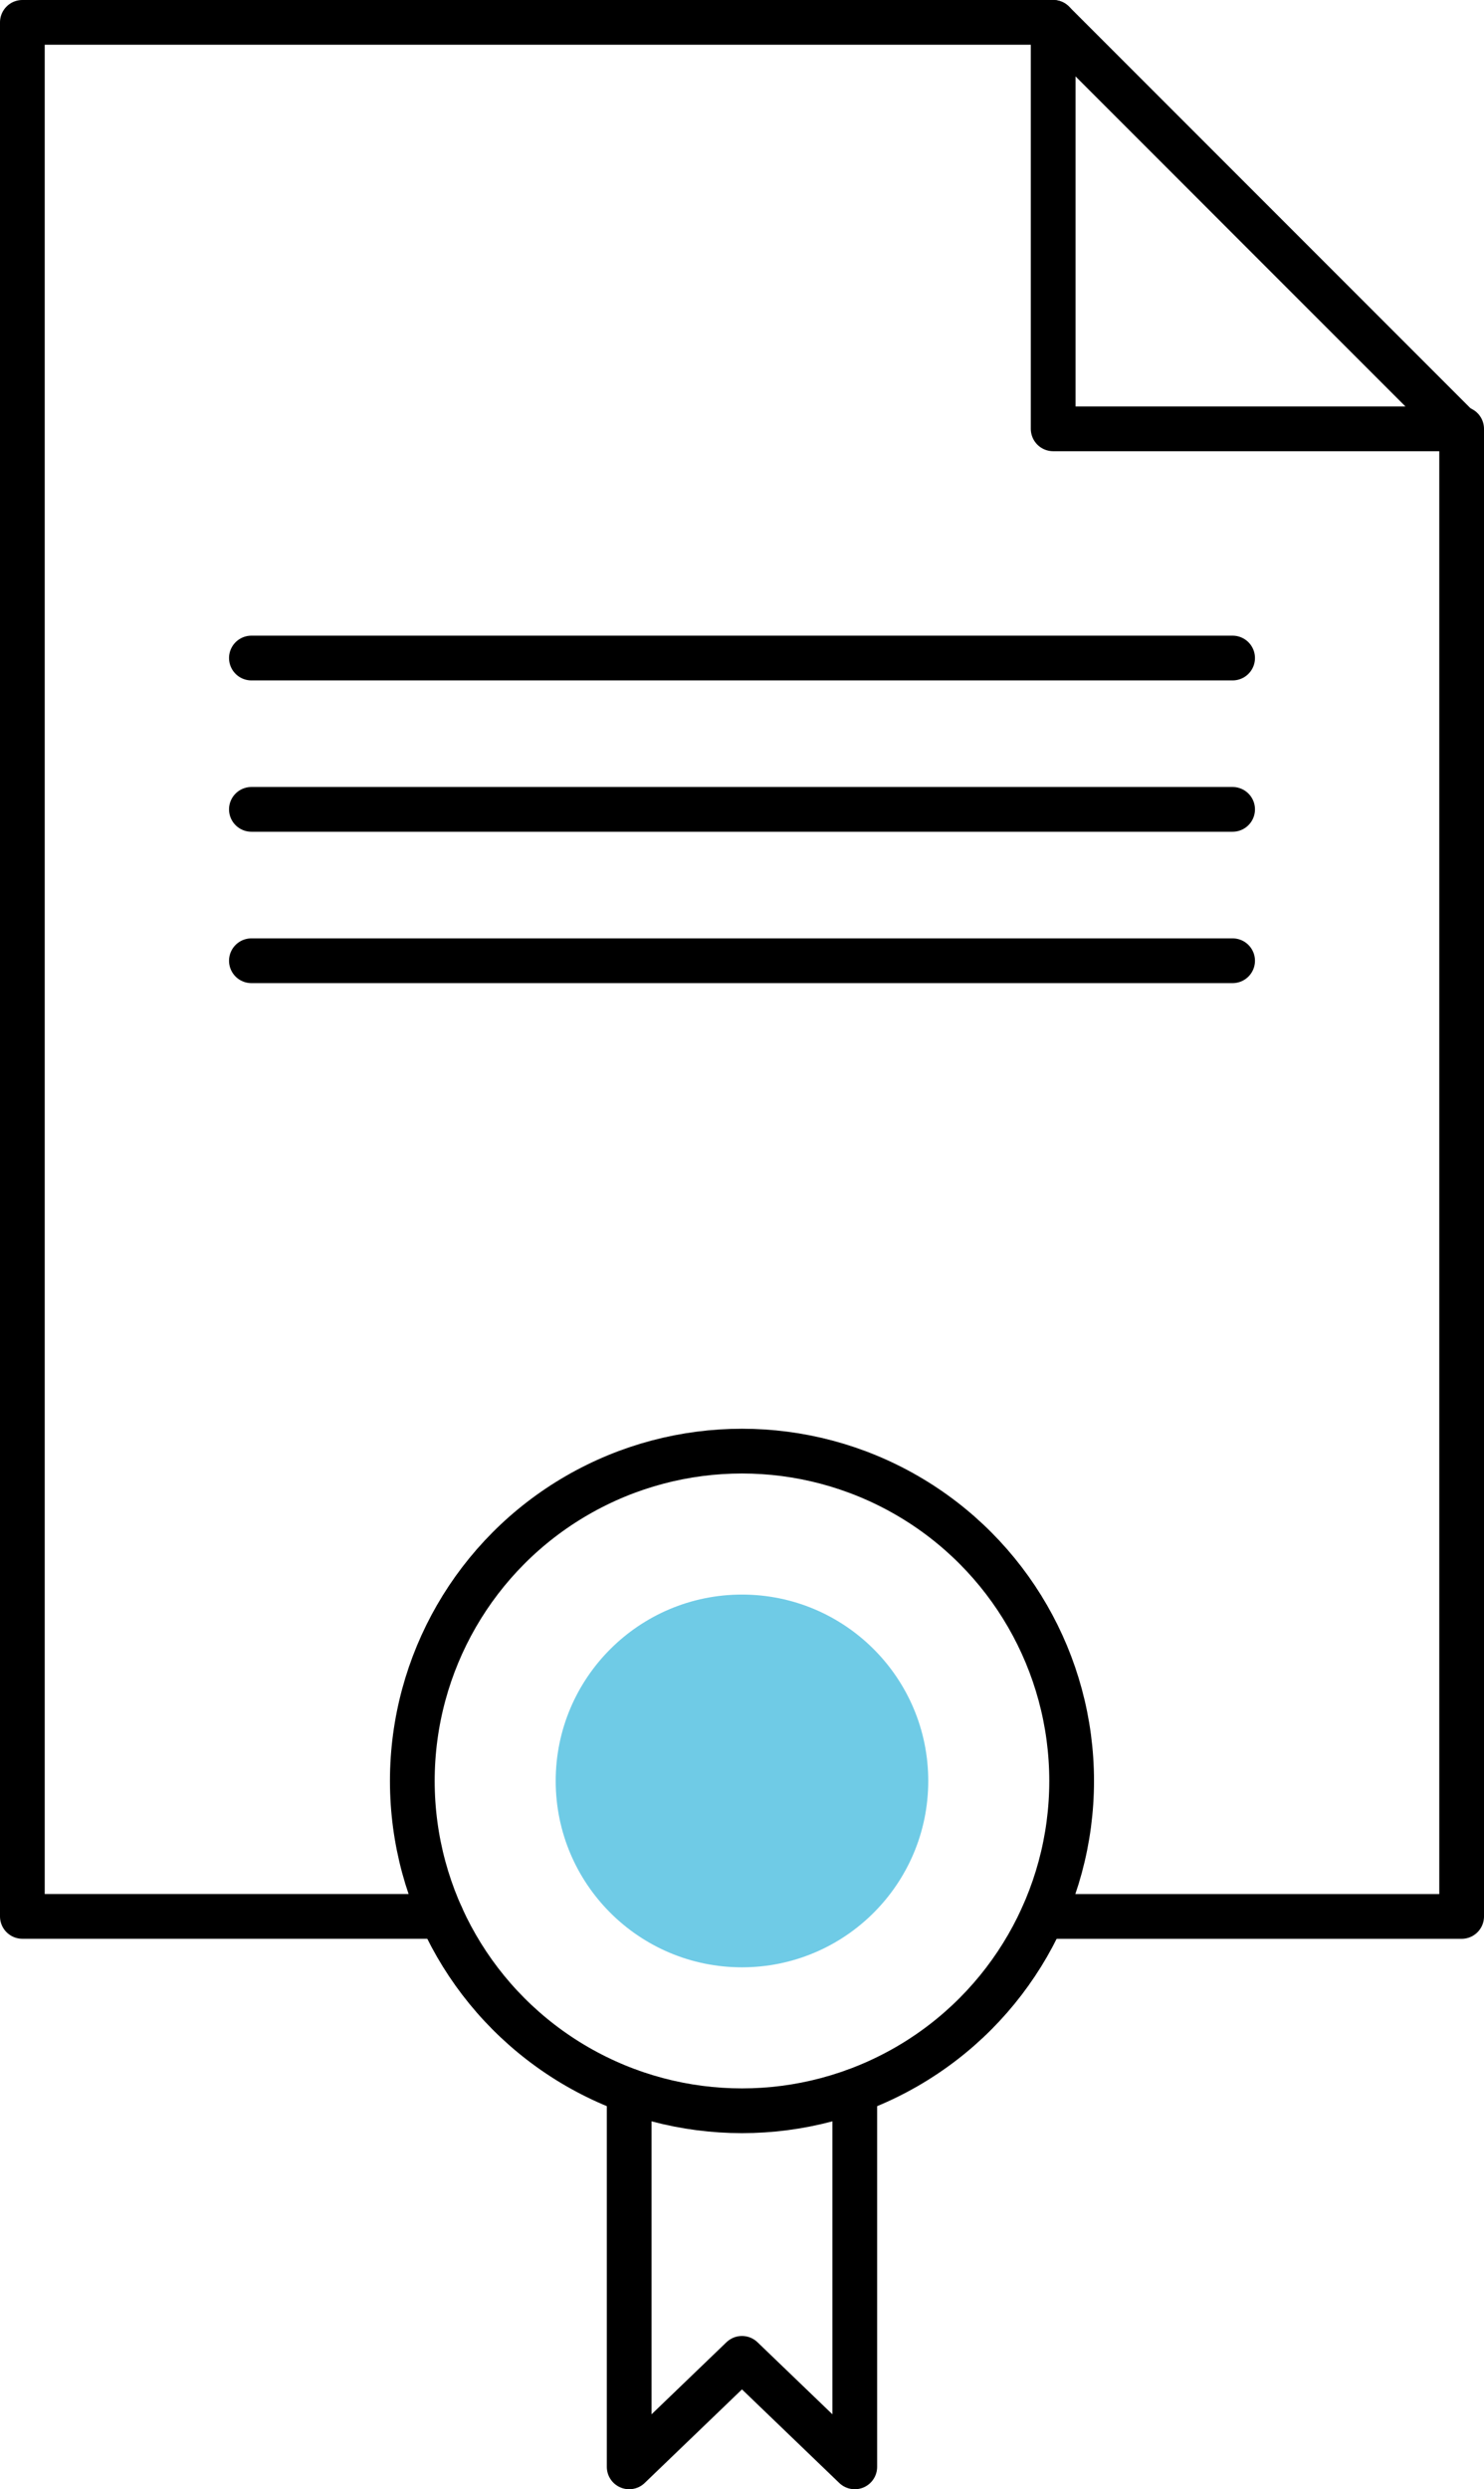 <svg xmlns="http://www.w3.org/2000/svg" width="33.181" height="55.626" viewBox="0 0 33.181 55.626">
  <g id="icon_blocco_03" transform="translate(-3003.537 -473.663)">
    <line id="Linea_618" data-name="Linea 618" x2="21.939" transform="translate(3009.158 488.369)" fill="none" stroke="#000" stroke-linecap="round" stroke-linejoin="round" stroke-width="1"/>
    <line id="Linea_619" data-name="Linea 619" x2="21.939" transform="translate(3009.158 491.751)" fill="none" stroke="#000" stroke-linecap="round" stroke-linejoin="round" stroke-width="1"/>
    <line id="Linea_620" data-name="Linea 620" x2="21.939" transform="translate(3009.158 495.134)" fill="none" stroke="#000" stroke-linecap="round" stroke-linejoin="round" stroke-width="1"/>
    <g id="Raggruppa_870" data-name="Raggruppa 870" transform="translate(3004.037 474.163)">
      <path id="Tracciato_2719" data-name="Tracciato 2719" d="M3013.407,516.491h-9.37V474.163h23.048" transform="translate(-3004.037 -474.163)" fill="none" stroke="#000" stroke-linecap="round" stroke-linejoin="round" stroke-width="1"/>
      <path id="Tracciato_2720" data-name="Tracciato 2720" d="M3095.614,506.9v33.244h-9.368" transform="translate(-3063.433 -497.815)" fill="none" stroke="#000" stroke-linecap="round" stroke-linejoin="round" stroke-width="1"/>
      <path id="Tracciato_2721" data-name="Tracciato 2721" d="M3096.177,483.247h-9.084v-9.084Z" transform="translate(-3064.045 -474.163)" fill="none" stroke="#000" stroke-linecap="round" stroke-linejoin="round" stroke-width="1"/>
    </g>
    <circle id="Ellisse_215" data-name="Ellisse 215" cx="7.371" cy="7.371" r="7.371" transform="translate(3012.756 506.093)" fill="none" stroke="#000" stroke-linecap="round" stroke-linejoin="round" stroke-width="1"/>
    <circle id="Ellisse_216" data-name="Ellisse 216" cx="4.165" cy="4.165" r="4.165" transform="translate(3015.962 509.299)" fill="#6fcbe6"/>
    <path id="Tracciato_2722" data-name="Tracciato 2722" d="M3057.977,640.757v8.4l-2.522-2.425-2.522,2.425v-8.4" transform="translate(-35.328 -120.364)" fill="none" stroke="#000" stroke-linecap="round" stroke-linejoin="round" stroke-width="1"/>
  </g>
</svg>
